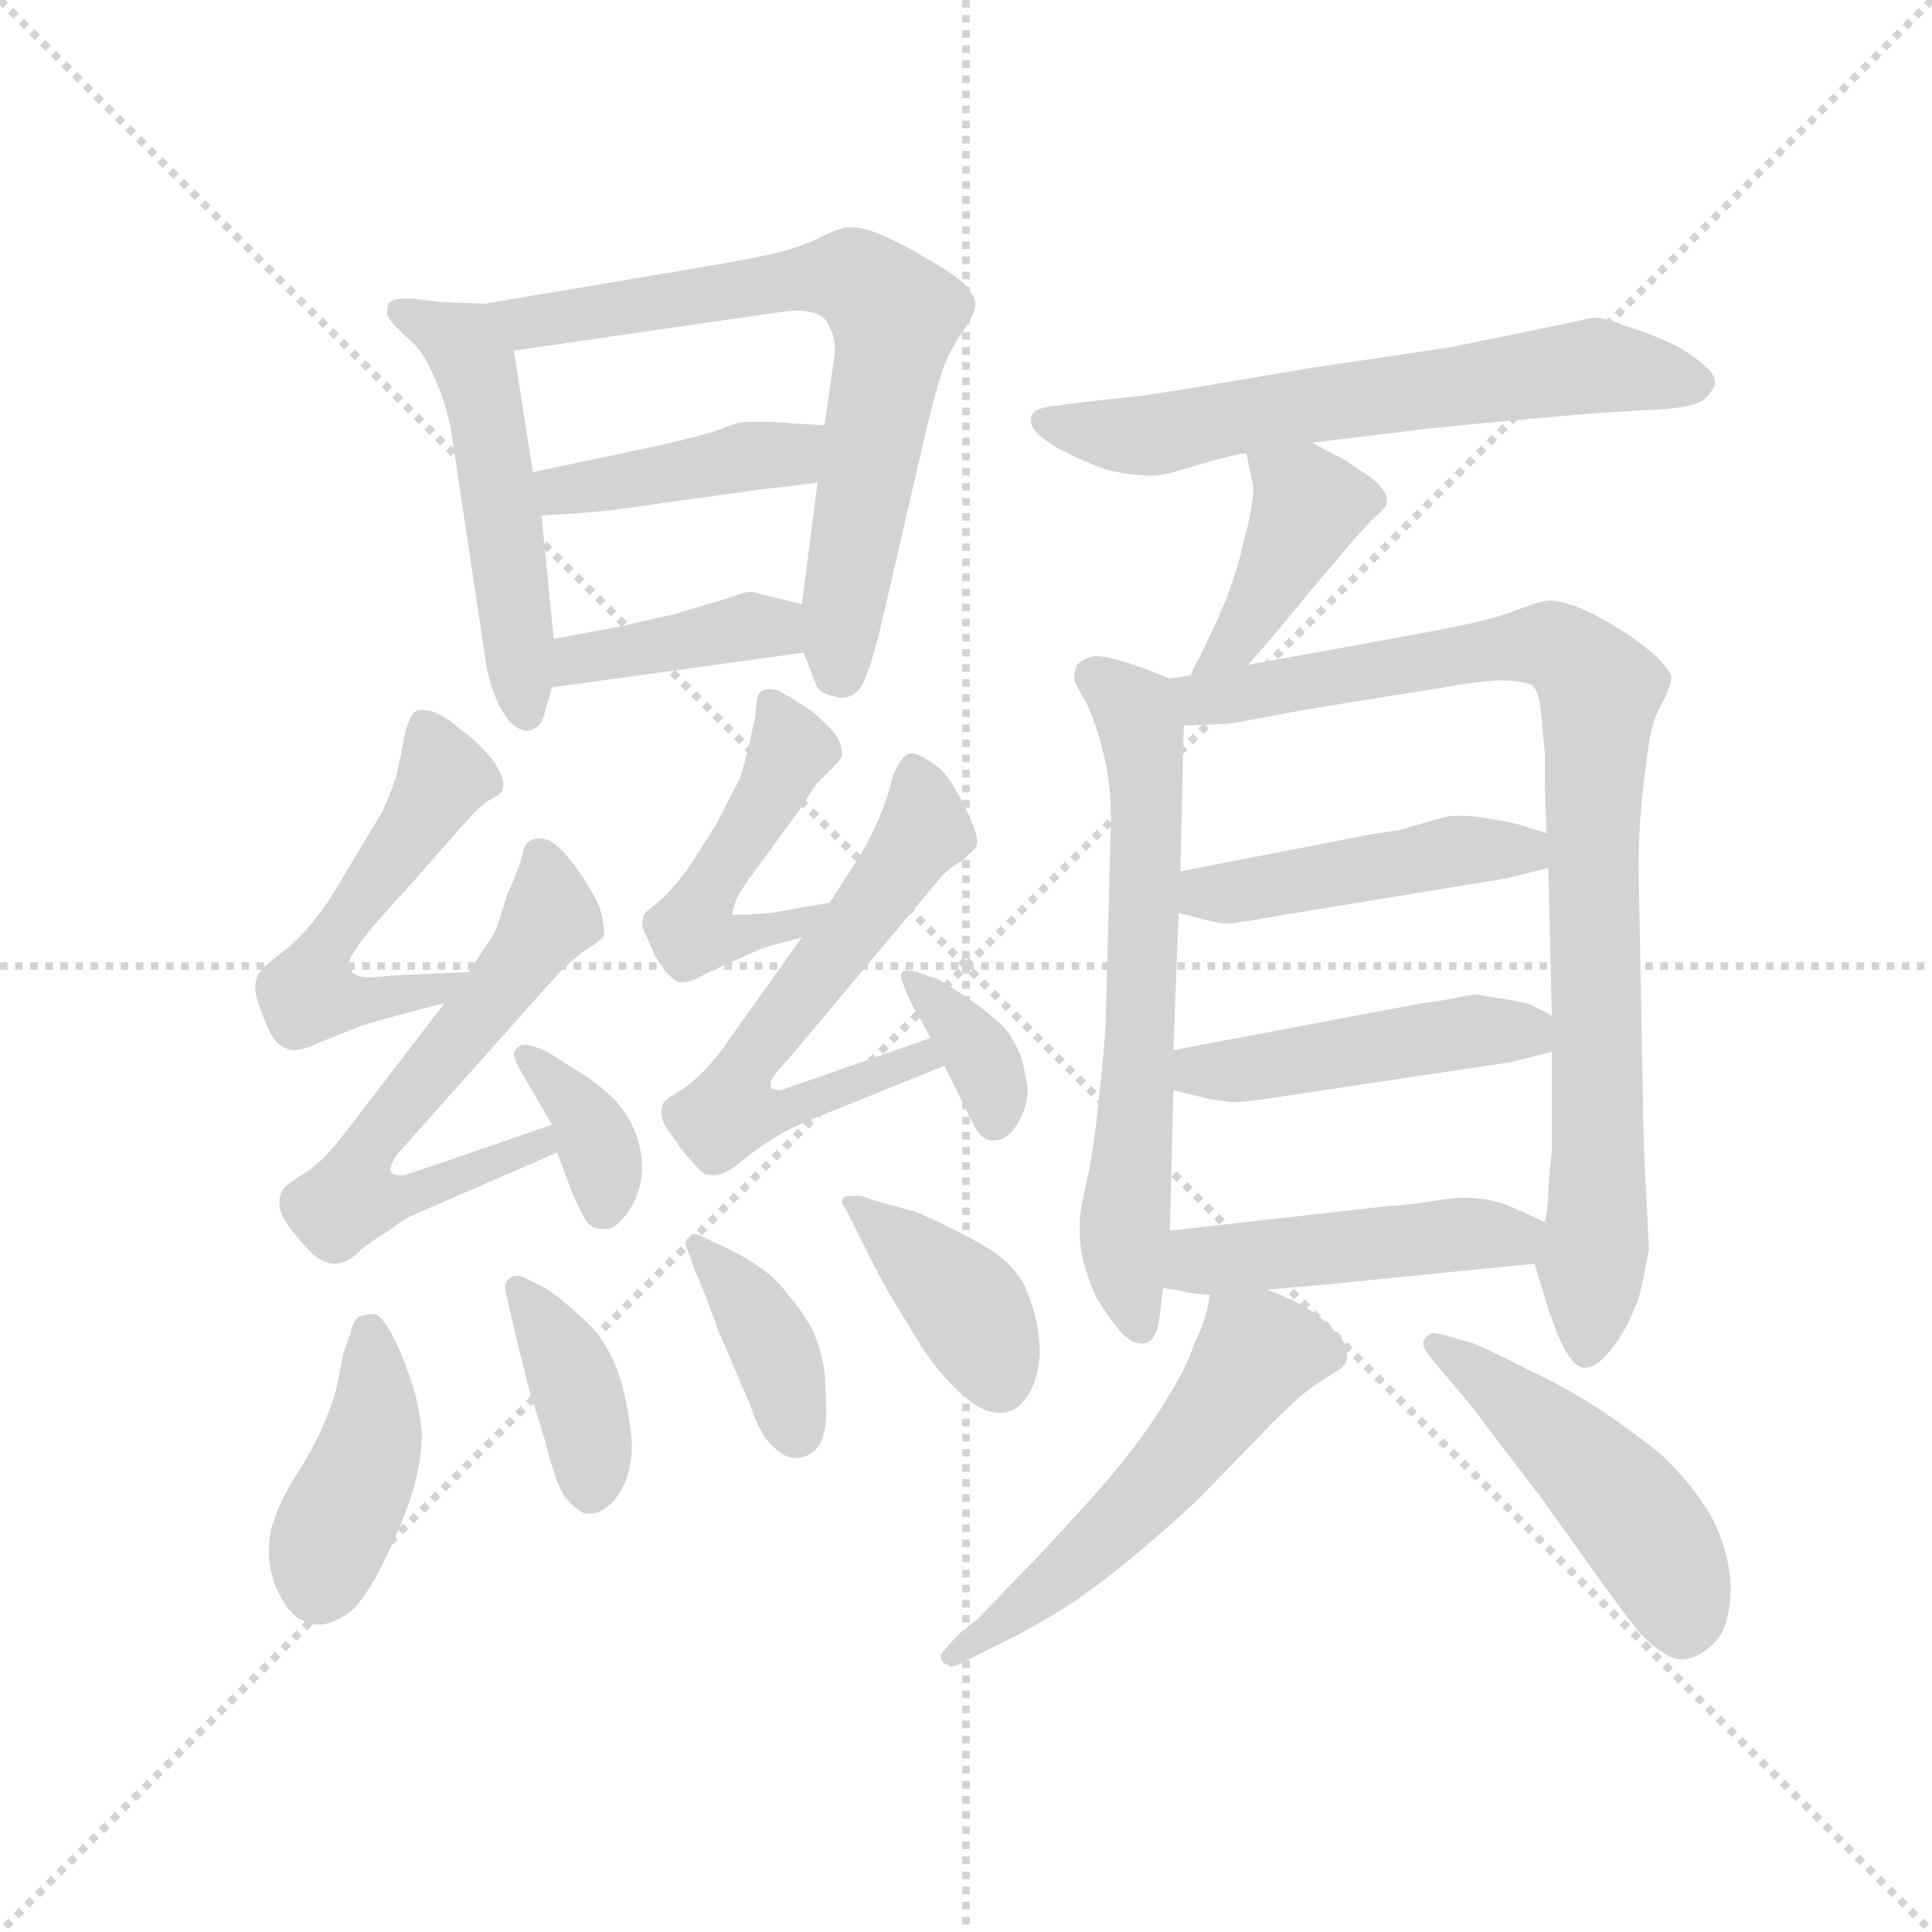 <svg version="1.1" viewBox="0 0 1024 1024" xmlns="http://www.w3.org/2000/svg">
  <g stroke="lightgray" stroke-dasharray="1,1" stroke-width="1" transform="scale(4, 4)">
    <line x1="0" y1="0" x2="256" y2="256"></line>
    <line x1="256" y1="0" x2="0" y2="256"></line>
    <line x1="128" y1="0" x2="128" y2="256"></line>
    <line x1="0" y1="128" x2="256" y2="128"></line>
  </g>
  <g transform="scale(0.92, -0.92) translate(60, -830)">
    <style type="text/css">
      
        @keyframes keyframes0 {
          from {
            stroke: blue;
            stroke-dashoffset: 513;
            stroke-width: 128;
          }
          63% {
            animation-timing-function: step-end;
            stroke: blue;
            stroke-dashoffset: 0;
            stroke-width: 128;
          }
          to {
            stroke: black;
            stroke-width: 1024;
          }
        }
        #make-me-a-hanzi-animation-0 {
          animation: keyframes0 0.667s both;
          animation-delay: 0s;
          animation-timing-function: linear;
        }
      
        @keyframes keyframes1 {
          from {
            stroke: blue;
            stroke-dashoffset: 705;
            stroke-width: 128;
          }
          70% {
            animation-timing-function: step-end;
            stroke: blue;
            stroke-dashoffset: 0;
            stroke-width: 128;
          }
          to {
            stroke: black;
            stroke-width: 1024;
          }
        }
        #make-me-a-hanzi-animation-1 {
          animation: keyframes1 0.824s both;
          animation-delay: 0.667s;
          animation-timing-function: linear;
        }
      
        @keyframes keyframes2 {
          from {
            stroke: blue;
            stroke-dashoffset: 419;
            stroke-width: 128;
          }
          58% {
            animation-timing-function: step-end;
            stroke: blue;
            stroke-dashoffset: 0;
            stroke-width: 128;
          }
          to {
            stroke: black;
            stroke-width: 1024;
          }
        }
        #make-me-a-hanzi-animation-2 {
          animation: keyframes2 0.591s both;
          animation-delay: 1.491s;
          animation-timing-function: linear;
        }
      
        @keyframes keyframes3 {
          from {
            stroke: blue;
            stroke-dashoffset: 396;
            stroke-width: 128;
          }
          56% {
            animation-timing-function: step-end;
            stroke: blue;
            stroke-dashoffset: 0;
            stroke-width: 128;
          }
          to {
            stroke: black;
            stroke-width: 1024;
          }
        }
        #make-me-a-hanzi-animation-3 {
          animation: keyframes3 0.572s both;
          animation-delay: 2.082s;
          animation-timing-function: linear;
        }
      
        @keyframes keyframes4 {
          from {
            stroke: blue;
            stroke-dashoffset: 521;
            stroke-width: 128;
          }
          63% {
            animation-timing-function: step-end;
            stroke: blue;
            stroke-dashoffset: 0;
            stroke-width: 128;
          }
          to {
            stroke: black;
            stroke-width: 1024;
          }
        }
        #make-me-a-hanzi-animation-4 {
          animation: keyframes4 0.674s both;
          animation-delay: 2.654s;
          animation-timing-function: linear;
        }
      
        @keyframes keyframes5 {
          from {
            stroke: blue;
            stroke-dashoffset: 616;
            stroke-width: 128;
          }
          67% {
            animation-timing-function: step-end;
            stroke: blue;
            stroke-dashoffset: 0;
            stroke-width: 128;
          }
          to {
            stroke: black;
            stroke-width: 1024;
          }
        }
        #make-me-a-hanzi-animation-5 {
          animation: keyframes5 0.751s both;
          animation-delay: 3.328s;
          animation-timing-function: linear;
        }
      
        @keyframes keyframes6 {
          from {
            stroke: blue;
            stroke-dashoffset: 359;
            stroke-width: 128;
          }
          54% {
            animation-timing-function: step-end;
            stroke: blue;
            stroke-dashoffset: 0;
            stroke-width: 128;
          }
          to {
            stroke: black;
            stroke-width: 1024;
          }
        }
        #make-me-a-hanzi-animation-6 {
          animation: keyframes6 0.542s both;
          animation-delay: 4.08s;
          animation-timing-function: linear;
        }
      
        @keyframes keyframes7 {
          from {
            stroke: blue;
            stroke-dashoffset: 484;
            stroke-width: 128;
          }
          61% {
            animation-timing-function: step-end;
            stroke: blue;
            stroke-dashoffset: 0;
            stroke-width: 128;
          }
          to {
            stroke: black;
            stroke-width: 1024;
          }
        }
        #make-me-a-hanzi-animation-7 {
          animation: keyframes7 0.644s both;
          animation-delay: 4.622s;
          animation-timing-function: linear;
        }
      
        @keyframes keyframes8 {
          from {
            stroke: blue;
            stroke-dashoffset: 609;
            stroke-width: 128;
          }
          66% {
            animation-timing-function: step-end;
            stroke: blue;
            stroke-dashoffset: 0;
            stroke-width: 128;
          }
          to {
            stroke: black;
            stroke-width: 1024;
          }
        }
        #make-me-a-hanzi-animation-8 {
          animation: keyframes8 0.746s both;
          animation-delay: 5.266s;
          animation-timing-function: linear;
        }
      
        @keyframes keyframes9 {
          from {
            stroke: blue;
            stroke-dashoffset: 357;
            stroke-width: 128;
          }
          54% {
            animation-timing-function: step-end;
            stroke: blue;
            stroke-dashoffset: 0;
            stroke-width: 128;
          }
          to {
            stroke: black;
            stroke-width: 1024;
          }
        }
        #make-me-a-hanzi-animation-9 {
          animation: keyframes9 0.541s both;
          animation-delay: 6.011s;
          animation-timing-function: linear;
        }
      
        @keyframes keyframes10 {
          from {
            stroke: blue;
            stroke-dashoffset: 411;
            stroke-width: 128;
          }
          57% {
            animation-timing-function: step-end;
            stroke: blue;
            stroke-dashoffset: 0;
            stroke-width: 128;
          }
          to {
            stroke: black;
            stroke-width: 1024;
          }
        }
        #make-me-a-hanzi-animation-10 {
          animation: keyframes10 0.584s both;
          animation-delay: 6.552s;
          animation-timing-function: linear;
        }
      
        @keyframes keyframes11 {
          from {
            stroke: blue;
            stroke-dashoffset: 383;
            stroke-width: 128;
          }
          55% {
            animation-timing-function: step-end;
            stroke: blue;
            stroke-dashoffset: 0;
            stroke-width: 128;
          }
          to {
            stroke: black;
            stroke-width: 1024;
          }
        }
        #make-me-a-hanzi-animation-11 {
          animation: keyframes11 0.562s both;
          animation-delay: 7.136s;
          animation-timing-function: linear;
        }
      
        @keyframes keyframes12 {
          from {
            stroke: blue;
            stroke-dashoffset: 380;
            stroke-width: 128;
          }
          55% {
            animation-timing-function: step-end;
            stroke: blue;
            stroke-dashoffset: 0;
            stroke-width: 128;
          }
          to {
            stroke: black;
            stroke-width: 1024;
          }
        }
        #make-me-a-hanzi-animation-12 {
          animation: keyframes12 0.559s both;
          animation-delay: 7.698s;
          animation-timing-function: linear;
        }
      
        @keyframes keyframes13 {
          from {
            stroke: blue;
            stroke-dashoffset: 394;
            stroke-width: 128;
          }
          56% {
            animation-timing-function: step-end;
            stroke: blue;
            stroke-dashoffset: 0;
            stroke-width: 128;
          }
          to {
            stroke: black;
            stroke-width: 1024;
          }
        }
        #make-me-a-hanzi-animation-13 {
          animation: keyframes13 0.571s both;
          animation-delay: 8.257s;
          animation-timing-function: linear;
        }
      
        @keyframes keyframes14 {
          from {
            stroke: blue;
            stroke-dashoffset: 634;
            stroke-width: 128;
          }
          67% {
            animation-timing-function: step-end;
            stroke: blue;
            stroke-dashoffset: 0;
            stroke-width: 128;
          }
          to {
            stroke: black;
            stroke-width: 1024;
          }
        }
        #make-me-a-hanzi-animation-14 {
          animation: keyframes14 0.766s both;
          animation-delay: 8.828s;
          animation-timing-function: linear;
        }
      
        @keyframes keyframes15 {
          from {
            stroke: blue;
            stroke-dashoffset: 410;
            stroke-width: 128;
          }
          57% {
            animation-timing-function: step-end;
            stroke: blue;
            stroke-dashoffset: 0;
            stroke-width: 128;
          }
          to {
            stroke: black;
            stroke-width: 1024;
          }
        }
        #make-me-a-hanzi-animation-15 {
          animation: keyframes15 0.584s both;
          animation-delay: 9.594s;
          animation-timing-function: linear;
        }
      
        @keyframes keyframes16 {
          from {
            stroke: blue;
            stroke-dashoffset: 644;
            stroke-width: 128;
          }
          68% {
            animation-timing-function: step-end;
            stroke: blue;
            stroke-dashoffset: 0;
            stroke-width: 128;
          }
          to {
            stroke: black;
            stroke-width: 1024;
          }
        }
        #make-me-a-hanzi-animation-16 {
          animation: keyframes16 0.774s both;
          animation-delay: 10.178s;
          animation-timing-function: linear;
        }
      
        @keyframes keyframes17 {
          from {
            stroke: blue;
            stroke-dashoffset: 890;
            stroke-width: 128;
          }
          74% {
            animation-timing-function: step-end;
            stroke: blue;
            stroke-dashoffset: 0;
            stroke-width: 128;
          }
          to {
            stroke: black;
            stroke-width: 1024;
          }
        }
        #make-me-a-hanzi-animation-17 {
          animation: keyframes17 0.974s both;
          animation-delay: 10.952s;
          animation-timing-function: linear;
        }
      
        @keyframes keyframes18 {
          from {
            stroke: blue;
            stroke-dashoffset: 460;
            stroke-width: 128;
          }
          60% {
            animation-timing-function: step-end;
            stroke: blue;
            stroke-dashoffset: 0;
            stroke-width: 128;
          }
          to {
            stroke: black;
            stroke-width: 1024;
          }
        }
        #make-me-a-hanzi-animation-18 {
          animation: keyframes18 0.624s both;
          animation-delay: 11.926s;
          animation-timing-function: linear;
        }
      
        @keyframes keyframes19 {
          from {
            stroke: blue;
            stroke-dashoffset: 464;
            stroke-width: 128;
          }
          60% {
            animation-timing-function: step-end;
            stroke: blue;
            stroke-dashoffset: 0;
            stroke-width: 128;
          }
          to {
            stroke: black;
            stroke-width: 1024;
          }
        }
        #make-me-a-hanzi-animation-19 {
          animation: keyframes19 0.628s both;
          animation-delay: 12.55s;
          animation-timing-function: linear;
        }
      
        @keyframes keyframes20 {
          from {
            stroke: blue;
            stroke-dashoffset: 465;
            stroke-width: 128;
          }
          60% {
            animation-timing-function: step-end;
            stroke: blue;
            stroke-dashoffset: 0;
            stroke-width: 128;
          }
          to {
            stroke: black;
            stroke-width: 1024;
          }
        }
        #make-me-a-hanzi-animation-20 {
          animation: keyframes20 0.628s both;
          animation-delay: 13.178s;
          animation-timing-function: linear;
        }
      
        @keyframes keyframes21 {
          from {
            stroke: blue;
            stroke-dashoffset: 549;
            stroke-width: 128;
          }
          64% {
            animation-timing-function: step-end;
            stroke: blue;
            stroke-dashoffset: 0;
            stroke-width: 128;
          }
          to {
            stroke: black;
            stroke-width: 1024;
          }
        }
        #make-me-a-hanzi-animation-21 {
          animation: keyframes21 0.697s both;
          animation-delay: 13.806s;
          animation-timing-function: linear;
        }
      
        @keyframes keyframes22 {
          from {
            stroke: blue;
            stroke-dashoffset: 481;
            stroke-width: 128;
          }
          61% {
            animation-timing-function: step-end;
            stroke: blue;
            stroke-dashoffset: 0;
            stroke-width: 128;
          }
          to {
            stroke: black;
            stroke-width: 1024;
          }
        }
        #make-me-a-hanzi-animation-22 {
          animation: keyframes22 0.641s both;
          animation-delay: 14.503s;
          animation-timing-function: linear;
        }
      
    </style>
    
      <path d="M 219 655 L 194 656 Q 184 657 178 658 L 173 658 Q 167 658 165 656 Q 163 655 163 651 L 163 649 Q 164 645 174 636 Q 184 628 190 613 Q 197 598 200 581 L 220 448 Q 222 434 229 421 Q 236 409 244 409 Q 252 410 254 420 L 258 434 L 259 462 L 252 533 L 247 558 L 236 628 C 232 654 232 654 219 655 Z" fill="lightgray"></path>
    
      <path d="M 403 454 L 410 436 Q 411 431 420 429 Q 423 428 425 428 Q 431 428 435 433 Q 441 440 450 480 L 474 584 Q 479 604 483 617 Q 488 630 496 641 Q 502 650 502 655 Q 502 659 496 666 Q 490 672 474 681 Q 459 690 447 695 Q 438 699 430 699 Q 427 699 424 698 Q 422 698 410 692 Q 397 686 377 682 Q 356 678 332 674 L 219 655 C 189 650 206 624 236 628 L 388 650 Q 394 651 399 651 Q 404 651 408 650 Q 416 648 418 641 Q 421 636 421 629 Q 421 625 420 620 L 415 585 L 411 552 L 402 482 L 403 454 Z" fill="lightgray"></path>
    
      <path d="M 415 585 L 398 586 Q 386 587 379 587 L 374 587 Q 368 587 364 586 L 350 581 Q 333 576 304 570 L 247 558 C 218 552 222 531 252 533 L 268 534 Q 288 535 320 540 L 378 548 Q 388 549 411 552 C 441 556 445 583 415 585 Z" fill="lightgray"></path>
    
      <path d="M 258 434 L 403 454 C 433 458 431 475 402 482 L 377 488 Q 375 489 372 489 Q 370 489 367 488 L 358 485 L 328 476 Q 318 474 297 469 L 259 462 C 229 457 228 430 258 434 Z" fill="lightgray"></path>
    
      <path d="M 210 270 L 166 268 Q 158 267 153 267 Q 148 267 146 268 Q 143 269 142 272 Q 141 273 141 274 Q 141 278 145 283 Q 150 291 159 301 L 178 322 L 206 354 Q 214 363 220 368 Q 228 372 229 374 Q 230 376 230 378 Q 230 383 224 392 Q 215 403 205 410 Q 196 418 189 420 Q 186 421 183 421 Q 181 421 179 420 Q 176 418 173 406 Q 171 394 168 382 Q 164 370 160 362 L 133 317 Q 120 296 106 284 Q 91 273 89 269 Q 87 265 87 261 Q 87 255 93 241 Q 98 228 105 226 Q 107 225 109 225 Q 115 225 123 229 L 148 239 Q 164 244 196 252 C 225 259 240 271 210 270 Z" fill="lightgray"></path>
    
      <path d="M 258 182 L 194 160 L 173 153 L 170 153 Q 166 153 165 155 L 165 156 Q 165 159 168 164 L 176 173 L 258 265 Q 270 278 278 283 Q 286 288 288 291 L 288 293 Q 288 296 287 301 Q 286 308 281 316 Q 276 325 269 334 Q 262 343 256 346 Q 253 347 250 347 Q 248 347 246 346 Q 242 344 241 338 Q 240 332 232 314 Q 226 294 224 291 L 210 270 L 196 252 L 147 188 Q 128 163 123 160 Q 119 156 112 152 Q 106 148 104 146 Q 101 142 101 138 L 101 136 Q 101 130 109 120 Q 117 110 122 106 Q 128 102 132 102 Q 136 102 138 103 Q 142 104 148 110 Q 154 115 164 121 Q 173 128 178 130 L 261 166 C 289 178 286 192 258 182 Z" fill="lightgray"></path>
    
      <path d="M 261 166 L 270 142 Q 276 128 279 125 Q 282 122 287 122 L 289 122 Q 295 122 302 132 Q 309 142 310 156 Q 310 170 304 182 Q 298 194 288 202 Q 280 209 268 216 Q 256 224 251 226 L 244 228 L 242 228 Q 240 228 239 227 Q 237 226 236 223 Q 236 220 240 213 L 258 182 L 261 166 Z" fill="lightgray"></path>
    
      <path d="M 418 310 L 384 304 L 370 303 L 362 303 L 362 304 Q 362 306 364 311 Q 367 318 374 327 L 401 364 L 410 378 L 420 388 Q 424 392 425 394 L 425 396 Q 425 400 423 404 Q 420 410 408 420 Q 396 428 389 432 Q 386 433 383 433 Q 381 433 379 432 Q 377 431 376 427 L 375 416 Q 374 413 371 398 Q 367 384 366 381 L 352 354 L 336 329 Q 326 316 319 310 Q 312 305 311 303 Q 310 300 310 296 Q 312 292 317 280 Q 323 270 326 268 Q 329 264 333 264 Q 337 264 343 267 Q 348 270 362 276 Q 375 282 380 284 L 402 290 C 431 298 448 315 418 310 Z" fill="lightgray"></path>
    
      <path d="M 476 232 L 416 211 L 390 202 Q 384 202 384 204 L 384 205 Q 384 207 385 209 Q 387 212 396 222 L 479 321 Q 486 330 494 334 Q 501 340 502 342 Q 503 343 503 345 Q 503 349 500 356 Q 496 366 490 376 Q 485 385 478 390 Q 469 396 465 396 Q 463 396 462 395 Q 458 392 454 382 Q 452 372 447 360 Q 442 348 436 338 L 418 310 L 402 290 L 355 224 Q 344 210 334 203 Q 322 196 322 194 Q 321 192 321 189 Q 321 185 324 180 L 334 166 Q 342 157 344 155 Q 346 153 351 153 L 352 153 Q 358 153 371 164 Q 385 175 400 182 L 484 216 C 512 227 504 242 476 232 Z" fill="lightgray"></path>
    
      <path d="M 484 216 L 496 192 Q 502 179 505 176 Q 508 173 512 173 L 513 173 Q 521 173 527 184 Q 532 193 532 203 Q 532 206 531 209 Q 529 222 524 230 Q 520 238 514 242 Q 508 248 496 256 Q 484 264 480 266 L 468 270 Q 465 271 463 271 Q 461 271 460 270 Q 459 269 459 268 Q 459 266 460 264 Q 462 258 466 250 Q 471 242 476 232 L 484 216 Z" fill="lightgray"></path>
    
      <path d="M 138 51 L 134 31 Q 132 22 125 6 Q 118 -9 108 -24 Q 99 -40 98 -46 Q 95 -52 95 -63 L 95 -68 Q 96 -81 104 -94 Q 112 -106 124 -106 Q 130 -106 140 -100 Q 150 -93 163 -66 Q 175 -40 179 -25 Q 183 -9 183 4 Q 182 18 178 31 Q 174 44 168 57 Q 162 69 158 72 Q 156 73 154 73 Q 152 73 149 72 Q 144 72 142 62 L 138 51 Z" fill="lightgray"></path>
    
      <path d="M 237 61 Q 242 40 245 29 L 254 0 Q 260 -25 266 -33 Q 272 -40 277 -42 L 280 -42 Q 289 -42 297 -30 Q 304 -19 304 -3 Q 304 2 303 8 Q 300 32 293 47 Q 286 62 274 72 Q 262 83 254 88 L 242 94 Q 240 95 238 95 Q 235 95 233 93 Q 231 91 231 89 L 231 87 L 237 61 Z" fill="lightgray"></path>
    
      <path d="M 339 102 Q 340 98 343 92 Q 346 85 354 63 L 372 21 Q 378 3 385 -3 Q 392 -10 398 -10 Q 405 -10 410 -5 Q 415 0 416 13 Q 416 27 415 40 Q 413 53 408 64 Q 402 75 394 84 Q 387 94 376 101 Q 366 108 352 114 L 344 118 Q 342 119 340 119 Q 338 119 337 117 Q 335 116 335 114 Q 335 112 336 110 L 339 102 Z" fill="lightgray"></path>
    
      <path d="M 432 124 L 442 104 Q 448 92 454 82 L 471 54 Q 483 36 495 26 Q 506 16 516 16 Q 526 16 532 26 Q 538 35 539 50 Q 539 68 532 85 Q 526 102 504 114 Q 482 126 467 132 L 445 138 L 436 141 L 431 141 Q 427 141 426 140 Q 425 139 425 138 Q 425 136 427 134 L 432 124 Z" fill="lightgray"></path>
    
      <path d="M 696 575 L 754 582 Q 760 583 803 587 Q 846 591 860 592 L 893 594 Q 916 595 922 600 Q 928 606 928 610 Q 928 615 920 621 Q 912 628 901 633 Q 890 638 877 642 Q 865 647 858 647 Q 853 646 844 644 L 815 638 L 776 630 L 695 618 L 636 608 Q 618 605 598 602 L 570 599 L 546 596 Q 539 595 536 593 Q 534 591 534 588 L 534 587 Q 534 581 549 572 Q 566 563 579 559 Q 592 556 604 556 Q 610 556 623 560 Q 636 564 644 566 Q 652 568 658 569 L 696 575 Z" fill="lightgray"></path>
    
      <path d="M 659 447 L 673 463 L 697 492 L 719 518 Q 726 526 732 532 Q 738 537 739 540 L 739 542 Q 739 545 736 549 Q 732 554 722 560 Q 714 566 709 568 Q 705 570 696 575 C 670 589 652 598 658 569 L 662 550 L 662 548 Q 662 538 656 516 Q 650 490 638 466 L 631 451 Q 629 448 626 441 C 614 414 639 424 659 447 Z" fill="lightgray"></path>
    
      <path d="M 614 439 L 599 445 Q 579 452 572 452 L 570 452 Q 562 450 560 446 Q 559 443 559 441 L 559 438 Q 561 433 566 425 Q 570 416 573 406 Q 576 396 578 385 Q 580 374 580 358 L 577 240 Q 576 224 573 196 Q 570 167 566 149 Q 562 132 562 126 L 562 121 Q 562 112 564 104 Q 567 92 572 82 Q 578 72 583 66 Q 590 56 598 56 Q 606 56 608 71 L 610 88 L 614 121 L 616 202 L 616 225 L 619 304 L 620 328 L 622 412 C 623 436 623 436 614 439 Z" fill="lightgray"></path>
    
      <path d="M 824 102 L 832 76 Q 838 58 843 50 Q 848 42 853 42 Q 859 42 865 49 Q 872 56 878 68 Q 884 80 886 90 L 890 110 L 887 170 L 884 330 Q 884 350 886 370 Q 888 389 890 402 Q 892 414 896 422 Q 903 435 903 440 Q 902 444 894 452 Q 885 460 874 467 Q 863 474 852 479 Q 840 484 833 484 Q 828 484 815 479 Q 802 474 788 471 Q 774 468 758 465 L 659 447 L 626 441 L 614 439 C 584 434 592 411 622 412 L 647 413 Q 649 413 670 417 Q 690 421 722 426 L 772 434 Q 787 437 803 438 Q 818 438 823 435 Q 827 431 828 418 Q 829 406 830 396 L 830 379 Q 830 370 831 350 L 832 330 L 834 245 L 834 224 L 834 166 Q 832 150 832 143 Q 832 136 830 126 C 827 96 821 111 824 102 Z" fill="lightgray"></path>
    
      <path d="M 831 350 L 818 354 Q 813 356 800 358 Q 790 360 782 360 L 778 360 Q 774 360 764 357 L 747 352 Q 741 351 728 349 L 620 328 C 591 322 590 311 619 304 L 635 300 Q 642 298 647 298 Q 652 298 680 303 L 808 324 L 832 330 C 861 337 860 341 831 350 Z" fill="lightgray"></path>
    
      <path d="M 834 245 L 824 250 Q 822 252 809 254 Q 796 256 792 257 Q 787 257 778 255 Q 768 253 759 252 L 616 225 C 587 219 587 209 616 202 L 636 197 Q 642 196 650 195 Q 658 195 683 199 L 810 218 L 834 224 C 862 231 861 232 834 245 Z" fill="lightgray"></path>
    
      <path d="M 670 87 L 704 90 L 824 102 C 854 105 857 114 830 126 L 810 135 Q 798 140 783 140 Q 778 140 765 138 Q 753 136 738 135 L 614 121 C 584 118 580 93 610 88 L 622 86 Q 624 85 637 84 L 670 87 Z" fill="lightgray"></path>
    
      <path d="M 637 84 L 636 78 Q 634 68 628 56 Q 624 43 614 27 Q 604 10 590 -8 Q 576 -26 558 -45 Q 541 -64 526 -79 L 504 -102 L 493 -111 Q 482 -122 482 -124 Q 482 -128 486 -129 Q 487 -130 488 -130 Q 491 -130 496 -127 L 514 -118 Q 527 -112 549 -99 Q 570 -86 595 -65 Q 620 -44 633 -31 L 667 4 Q 688 26 699 33 L 713 42 Q 716 45 716 48 L 716 51 Q 716 56 710 62 Q 703 70 695 75 Q 687 80 682 82 Q 678 84 670 87 C 642 98 640 99 637 84 Z" fill="lightgray"></path>
    
      <path d="M 775 35 Q 788 20 796 9 L 828 -33 L 863 -82 Q 876 -100 884 -110 Q 899 -126 909 -126 L 910 -126 Q 920 -125 930 -114 Q 937 -103 937 -85 L 937 -81 Q 935 -60 925 -42 Q 914 -24 897 -8 Q 880 6 860 19 Q 840 32 820 41 Q 801 51 789 56 L 775 60 Q 769 62 765 62 Q 761 60 760 57 L 760 56 Q 760 53 765 47 L 775 35 Z" fill="lightgray"></path>
    
    
      <clipPath id="make-me-a-hanzi-clip-0">
        <path d="M 219 655 L 194 656 Q 184 657 178 658 L 173 658 Q 167 658 165 656 Q 163 655 163 651 L 163 649 Q 164 645 174 636 Q 184 628 190 613 Q 197 598 200 581 L 220 448 Q 222 434 229 421 Q 236 409 244 409 Q 252 410 254 420 L 258 434 L 259 462 L 252 533 L 247 558 L 236 628 C 232 654 232 654 219 655 Z"></path>
      </clipPath>
      <path clip-path="url(#make-me-a-hanzi-clip-0)" d="M 170 650 L 200 637 L 214 617 L 244 419" fill="none" id="make-me-a-hanzi-animation-0" stroke-dasharray="385 770" stroke-linecap="round"></path>
    
      <clipPath id="make-me-a-hanzi-clip-1">
        <path d="M 403 454 L 410 436 Q 411 431 420 429 Q 423 428 425 428 Q 431 428 435 433 Q 441 440 450 480 L 474 584 Q 479 604 483 617 Q 488 630 496 641 Q 502 650 502 655 Q 502 659 496 666 Q 490 672 474 681 Q 459 690 447 695 Q 438 699 430 699 Q 427 699 424 698 Q 422 698 410 692 Q 397 686 377 682 Q 356 678 332 674 L 219 655 C 189 650 206 624 236 628 L 388 650 Q 394 651 399 651 Q 404 651 408 650 Q 416 648 418 641 Q 421 636 421 629 Q 421 625 420 620 L 415 585 L 411 552 L 402 482 L 403 454 Z"></path>
      </clipPath>
      <path clip-path="url(#make-me-a-hanzi-clip-1)" d="M 227 651 L 243 644 L 413 671 L 433 668 L 450 655 L 455 638 L 426 486 L 425 441" fill="none" id="make-me-a-hanzi-animation-1" stroke-dasharray="577 1154" stroke-linecap="round"></path>
    
      <clipPath id="make-me-a-hanzi-clip-2">
        <path d="M 415 585 L 398 586 Q 386 587 379 587 L 374 587 Q 368 587 364 586 L 350 581 Q 333 576 304 570 L 247 558 C 218 552 222 531 252 533 L 268 534 Q 288 535 320 540 L 378 548 Q 388 549 411 552 C 441 556 445 583 415 585 Z"></path>
      </clipPath>
      <path clip-path="url(#make-me-a-hanzi-clip-2)" d="M 255 553 L 263 547 L 395 568 L 410 580" fill="none" id="make-me-a-hanzi-animation-2" stroke-dasharray="291 582" stroke-linecap="round"></path>
    
      <clipPath id="make-me-a-hanzi-clip-3">
        <path d="M 258 434 L 403 454 C 433 458 431 475 402 482 L 377 488 Q 375 489 372 489 Q 370 489 367 488 L 358 485 L 328 476 Q 318 474 297 469 L 259 462 C 229 457 228 430 258 434 Z"></path>
      </clipPath>
      <path clip-path="url(#make-me-a-hanzi-clip-3)" d="M 264 441 L 273 450 L 368 469 L 386 469 L 395 461" fill="none" id="make-me-a-hanzi-animation-3" stroke-dasharray="268 536" stroke-linecap="round"></path>
    
      <clipPath id="make-me-a-hanzi-clip-4">
        <path d="M 210 270 L 166 268 Q 158 267 153 267 Q 148 267 146 268 Q 143 269 142 272 Q 141 273 141 274 Q 141 278 145 283 Q 150 291 159 301 L 178 322 L 206 354 Q 214 363 220 368 Q 228 372 229 374 Q 230 376 230 378 Q 230 383 224 392 Q 215 403 205 410 Q 196 418 189 420 Q 186 421 183 421 Q 181 421 179 420 Q 176 418 173 406 Q 171 394 168 382 Q 164 370 160 362 L 133 317 Q 120 296 106 284 Q 91 273 89 269 Q 87 265 87 261 Q 87 255 93 241 Q 98 228 105 226 Q 107 225 109 225 Q 115 225 123 229 L 148 239 Q 164 244 196 252 C 225 259 240 271 210 270 Z"></path>
      </clipPath>
      <path clip-path="url(#make-me-a-hanzi-clip-4)" d="M 184 410 L 195 382 L 131 290 L 119 256 L 149 253 L 194 261 L 203 268" fill="none" id="make-me-a-hanzi-animation-4" stroke-dasharray="393 786" stroke-linecap="round"></path>
    
      <clipPath id="make-me-a-hanzi-clip-5">
        <path d="M 258 182 L 194 160 L 173 153 L 170 153 Q 166 153 165 155 L 165 156 Q 165 159 168 164 L 176 173 L 258 265 Q 270 278 278 283 Q 286 288 288 291 L 288 293 Q 288 296 287 301 Q 286 308 281 316 Q 276 325 269 334 Q 262 343 256 346 Q 253 347 250 347 Q 248 347 246 346 Q 242 344 241 338 Q 240 332 232 314 Q 226 294 224 291 L 210 270 L 196 252 L 147 188 Q 128 163 123 160 Q 119 156 112 152 Q 106 148 104 146 Q 101 142 101 138 L 101 136 Q 101 130 109 120 Q 117 110 122 106 Q 128 102 132 102 Q 136 102 138 103 Q 142 104 148 110 Q 154 115 164 121 Q 173 128 178 130 L 261 166 C 289 178 286 192 258 182 Z"></path>
      </clipPath>
      <path clip-path="url(#make-me-a-hanzi-clip-5)" d="M 250 338 L 257 301 L 153 172 L 142 140 L 158 138 L 195 148 L 251 169 L 253 177" fill="none" id="make-me-a-hanzi-animation-5" stroke-dasharray="488 976" stroke-linecap="round"></path>
    
      <clipPath id="make-me-a-hanzi-clip-6">
        <path d="M 261 166 L 270 142 Q 276 128 279 125 Q 282 122 287 122 L 289 122 Q 295 122 302 132 Q 309 142 310 156 Q 310 170 304 182 Q 298 194 288 202 Q 280 209 268 216 Q 256 224 251 226 L 244 228 L 242 228 Q 240 228 239 227 Q 237 226 236 223 Q 236 220 240 213 L 258 182 L 261 166 Z"></path>
      </clipPath>
      <path clip-path="url(#make-me-a-hanzi-clip-6)" d="M 243 221 L 279 182 L 288 160 L 287 134" fill="none" id="make-me-a-hanzi-animation-6" stroke-dasharray="231 462" stroke-linecap="round"></path>
    
      <clipPath id="make-me-a-hanzi-clip-7">
        <path d="M 418 310 L 384 304 L 370 303 L 362 303 L 362 304 Q 362 306 364 311 Q 367 318 374 327 L 401 364 L 410 378 L 420 388 Q 424 392 425 394 L 425 396 Q 425 400 423 404 Q 420 410 408 420 Q 396 428 389 432 Q 386 433 383 433 Q 381 433 379 432 Q 377 431 376 427 L 375 416 Q 374 413 371 398 Q 367 384 366 381 L 352 354 L 336 329 Q 326 316 319 310 Q 312 305 311 303 Q 310 300 310 296 Q 312 292 317 280 Q 323 270 326 268 Q 329 264 333 264 Q 337 264 343 267 Q 348 270 362 276 Q 375 282 380 284 L 402 290 C 431 298 448 315 418 310 Z"></path>
      </clipPath>
      <path clip-path="url(#make-me-a-hanzi-clip-7)" d="M 383 427 L 396 398 L 339 293 L 372 292 L 413 306" fill="none" id="make-me-a-hanzi-animation-7" stroke-dasharray="356 712" stroke-linecap="round"></path>
    
      <clipPath id="make-me-a-hanzi-clip-8">
        <path d="M 476 232 L 416 211 L 390 202 Q 384 202 384 204 L 384 205 Q 384 207 385 209 Q 387 212 396 222 L 479 321 Q 486 330 494 334 Q 501 340 502 342 Q 503 343 503 345 Q 503 349 500 356 Q 496 366 490 376 Q 485 385 478 390 Q 469 396 465 396 Q 463 396 462 395 Q 458 392 454 382 Q 452 372 447 360 Q 442 348 436 338 L 418 310 L 402 290 L 355 224 Q 344 210 334 203 Q 322 196 322 194 Q 321 192 321 189 Q 321 185 324 180 L 334 166 Q 342 157 344 155 Q 346 153 351 153 L 352 153 Q 358 153 371 164 Q 385 175 400 182 L 484 216 C 512 227 504 242 476 232 Z"></path>
      </clipPath>
      <path clip-path="url(#make-me-a-hanzi-clip-8)" d="M 467 384 L 473 352 L 372 220 L 361 190 L 390 189 L 470 221 L 476 217" fill="none" id="make-me-a-hanzi-animation-8" stroke-dasharray="481 962" stroke-linecap="round"></path>
    
      <clipPath id="make-me-a-hanzi-clip-9">
        <path d="M 484 216 L 496 192 Q 502 179 505 176 Q 508 173 512 173 L 513 173 Q 521 173 527 184 Q 532 193 532 203 Q 532 206 531 209 Q 529 222 524 230 Q 520 238 514 242 Q 508 248 496 256 Q 484 264 480 266 L 468 270 Q 465 271 463 271 Q 461 271 460 270 Q 459 269 459 268 Q 459 266 460 264 Q 462 258 466 250 Q 471 242 476 232 L 484 216 Z"></path>
      </clipPath>
      <path clip-path="url(#make-me-a-hanzi-clip-9)" d="M 463 268 L 504 223 L 513 184" fill="none" id="make-me-a-hanzi-animation-9" stroke-dasharray="229 458" stroke-linecap="round"></path>
    
      <clipPath id="make-me-a-hanzi-clip-10">
        <path d="M 138 51 L 134 31 Q 132 22 125 6 Q 118 -9 108 -24 Q 99 -40 98 -46 Q 95 -52 95 -63 L 95 -68 Q 96 -81 104 -94 Q 112 -106 124 -106 Q 130 -106 140 -100 Q 150 -93 163 -66 Q 175 -40 179 -25 Q 183 -9 183 4 Q 182 18 178 31 Q 174 44 168 57 Q 162 69 158 72 Q 156 73 154 73 Q 152 73 149 72 Q 144 72 142 62 L 138 51 Z"></path>
      </clipPath>
      <path clip-path="url(#make-me-a-hanzi-clip-10)" d="M 154 64 L 154 -1 L 123 -86" fill="none" id="make-me-a-hanzi-animation-10" stroke-dasharray="283 566" stroke-linecap="round"></path>
    
      <clipPath id="make-me-a-hanzi-clip-11">
        <path d="M 237 61 Q 242 40 245 29 L 254 0 Q 260 -25 266 -33 Q 272 -40 277 -42 L 280 -42 Q 289 -42 297 -30 Q 304 -19 304 -3 Q 304 2 303 8 Q 300 32 293 47 Q 286 62 274 72 Q 262 83 254 88 L 242 94 Q 240 95 238 95 Q 235 95 233 93 Q 231 91 231 89 L 231 87 L 237 61 Z"></path>
      </clipPath>
      <path clip-path="url(#make-me-a-hanzi-clip-11)" d="M 238 88 L 272 29 L 281 -8 L 279 -29" fill="none" id="make-me-a-hanzi-animation-11" stroke-dasharray="255 510" stroke-linecap="round"></path>
    
      <clipPath id="make-me-a-hanzi-clip-12">
        <path d="M 339 102 Q 340 98 343 92 Q 346 85 354 63 L 372 21 Q 378 3 385 -3 Q 392 -10 398 -10 Q 405 -10 410 -5 Q 415 0 416 13 Q 416 27 415 40 Q 413 53 408 64 Q 402 75 394 84 Q 387 94 376 101 Q 366 108 352 114 L 344 118 Q 342 119 340 119 Q 338 119 337 117 Q 335 116 335 114 Q 335 112 336 110 L 339 102 Z"></path>
      </clipPath>
      <path clip-path="url(#make-me-a-hanzi-clip-12)" d="M 340 113 L 384 56 L 398 6" fill="none" id="make-me-a-hanzi-animation-12" stroke-dasharray="252 504" stroke-linecap="round"></path>
    
      <clipPath id="make-me-a-hanzi-clip-13">
        <path d="M 432 124 L 442 104 Q 448 92 454 82 L 471 54 Q 483 36 495 26 Q 506 16 516 16 Q 526 16 532 26 Q 538 35 539 50 Q 539 68 532 85 Q 526 102 504 114 Q 482 126 467 132 L 445 138 L 436 141 L 431 141 Q 427 141 426 140 Q 425 139 425 138 Q 425 136 427 134 L 432 124 Z"></path>
      </clipPath>
      <path clip-path="url(#make-me-a-hanzi-clip-13)" d="M 429 137 L 492 83 L 516 34" fill="none" id="make-me-a-hanzi-animation-13" stroke-dasharray="266 532" stroke-linecap="round"></path>
    
      <clipPath id="make-me-a-hanzi-clip-14">
        <path d="M 696 575 L 754 582 Q 760 583 803 587 Q 846 591 860 592 L 893 594 Q 916 595 922 600 Q 928 606 928 610 Q 928 615 920 621 Q 912 628 901 633 Q 890 638 877 642 Q 865 647 858 647 Q 853 646 844 644 L 815 638 L 776 630 L 695 618 L 636 608 Q 618 605 598 602 L 570 599 L 546 596 Q 539 595 536 593 Q 534 591 534 588 L 534 587 Q 534 581 549 572 Q 566 563 579 559 Q 592 556 604 556 Q 610 556 623 560 Q 636 564 644 566 Q 652 568 658 569 L 696 575 Z"></path>
      </clipPath>
      <path clip-path="url(#make-me-a-hanzi-clip-14)" d="M 543 588 L 599 579 L 858 619 L 917 610" fill="none" id="make-me-a-hanzi-animation-14" stroke-dasharray="506 1012" stroke-linecap="round"></path>
    
      <clipPath id="make-me-a-hanzi-clip-15">
        <path d="M 659 447 L 673 463 L 697 492 L 719 518 Q 726 526 732 532 Q 738 537 739 540 L 739 542 Q 739 545 736 549 Q 732 554 722 560 Q 714 566 709 568 Q 705 570 696 575 C 670 589 652 598 658 569 L 662 550 L 662 548 Q 662 538 656 516 Q 650 490 638 466 L 631 451 Q 629 448 626 441 C 614 414 639 424 659 447 Z"></path>
      </clipPath>
      <path clip-path="url(#make-me-a-hanzi-clip-15)" d="M 665 566 L 694 539 L 658 469 L 631 445" fill="none" id="make-me-a-hanzi-animation-15" stroke-dasharray="282 564" stroke-linecap="round"></path>
    
      <clipPath id="make-me-a-hanzi-clip-16">
        <path d="M 614 439 L 599 445 Q 579 452 572 452 L 570 452 Q 562 450 560 446 Q 559 443 559 441 L 559 438 Q 561 433 566 425 Q 570 416 573 406 Q 576 396 578 385 Q 580 374 580 358 L 577 240 Q 576 224 573 196 Q 570 167 566 149 Q 562 132 562 126 L 562 121 Q 562 112 564 104 Q 567 92 572 82 Q 578 72 583 66 Q 590 56 598 56 Q 606 56 608 71 L 610 88 L 614 121 L 616 202 L 616 225 L 619 304 L 620 328 L 622 412 C 623 436 623 436 614 439 Z"></path>
      </clipPath>
      <path clip-path="url(#make-me-a-hanzi-clip-16)" d="M 570 442 L 594 419 L 600 392 L 597 233 L 588 124 L 597 66" fill="none" id="make-me-a-hanzi-animation-16" stroke-dasharray="516 1032" stroke-linecap="round"></path>
    
      <clipPath id="make-me-a-hanzi-clip-17">
        <path d="M 824 102 L 832 76 Q 838 58 843 50 Q 848 42 853 42 Q 859 42 865 49 Q 872 56 878 68 Q 884 80 886 90 L 890 110 L 887 170 L 884 330 Q 884 350 886 370 Q 888 389 890 402 Q 892 414 896 422 Q 903 435 903 440 Q 902 444 894 452 Q 885 460 874 467 Q 863 474 852 479 Q 840 484 833 484 Q 828 484 815 479 Q 802 474 788 471 Q 774 468 758 465 L 659 447 L 626 441 L 614 439 C 584 434 592 411 622 412 L 647 413 Q 649 413 670 417 Q 690 421 722 426 L 772 434 Q 787 437 803 438 Q 818 438 823 435 Q 827 431 828 418 Q 829 406 830 396 L 830 379 Q 830 370 831 350 L 832 330 L 834 245 L 834 224 L 834 166 Q 832 150 832 143 Q 832 136 830 126 C 827 96 821 111 824 102 Z"></path>
      </clipPath>
      <path clip-path="url(#make-me-a-hanzi-clip-17)" d="M 621 434 L 640 427 L 828 459 L 845 452 L 860 436 L 861 131 L 854 54" fill="none" id="make-me-a-hanzi-animation-17" stroke-dasharray="762 1524" stroke-linecap="round"></path>
    
      <clipPath id="make-me-a-hanzi-clip-18">
        <path d="M 831 350 L 818 354 Q 813 356 800 358 Q 790 360 782 360 L 778 360 Q 774 360 764 357 L 747 352 Q 741 351 728 349 L 620 328 C 591 322 590 311 619 304 L 635 300 Q 642 298 647 298 Q 652 298 680 303 L 808 324 L 832 330 C 861 337 860 341 831 350 Z"></path>
      </clipPath>
      <path clip-path="url(#make-me-a-hanzi-clip-18)" d="M 625 310 L 775 340 L 818 340 L 824 335" fill="none" id="make-me-a-hanzi-animation-18" stroke-dasharray="332 664" stroke-linecap="round"></path>
    
      <clipPath id="make-me-a-hanzi-clip-19">
        <path d="M 834 245 L 824 250 Q 822 252 809 254 Q 796 256 792 257 Q 787 257 778 255 Q 768 253 759 252 L 616 225 C 587 219 587 209 616 202 L 636 197 Q 642 196 650 195 Q 658 195 683 199 L 810 218 L 834 224 C 862 231 861 232 834 245 Z"></path>
      </clipPath>
      <path clip-path="url(#make-me-a-hanzi-clip-19)" d="M 623 208 L 791 236 L 819 236 L 826 229" fill="none" id="make-me-a-hanzi-animation-19" stroke-dasharray="336 672" stroke-linecap="round"></path>
    
      <clipPath id="make-me-a-hanzi-clip-20">
        <path d="M 670 87 L 704 90 L 824 102 C 854 105 857 114 830 126 L 810 135 Q 798 140 783 140 Q 778 140 765 138 Q 753 136 738 135 L 614 121 C 584 118 580 93 610 88 L 622 86 Q 624 85 637 84 L 670 87 Z"></path>
      </clipPath>
      <path clip-path="url(#make-me-a-hanzi-clip-20)" d="M 617 93 L 639 105 L 822 122" fill="none" id="make-me-a-hanzi-animation-20" stroke-dasharray="337 674" stroke-linecap="round"></path>
    
      <clipPath id="make-me-a-hanzi-clip-21">
        <path d="M 637 84 L 636 78 Q 634 68 628 56 Q 624 43 614 27 Q 604 10 590 -8 Q 576 -26 558 -45 Q 541 -64 526 -79 L 504 -102 L 493 -111 Q 482 -122 482 -124 Q 482 -128 486 -129 Q 487 -130 488 -130 Q 491 -130 496 -127 L 514 -118 Q 527 -112 549 -99 Q 570 -86 595 -65 Q 620 -44 633 -31 L 667 4 Q 688 26 699 33 L 713 42 Q 716 45 716 48 L 716 51 Q 716 56 710 62 Q 703 70 695 75 Q 687 80 682 82 Q 678 84 670 87 C 642 98 640 99 637 84 Z"></path>
      </clipPath>
      <path clip-path="url(#make-me-a-hanzi-clip-21)" d="M 706 50 L 664 51 L 620 -10 L 577 -55 L 487 -124" fill="none" id="make-me-a-hanzi-animation-21" stroke-dasharray="421 842" stroke-linecap="round"></path>
    
      <clipPath id="make-me-a-hanzi-clip-22">
        <path d="M 775 35 Q 788 20 796 9 L 828 -33 L 863 -82 Q 876 -100 884 -110 Q 899 -126 909 -126 L 910 -126 Q 920 -125 930 -114 Q 937 -103 937 -85 L 937 -81 Q 935 -60 925 -42 Q 914 -24 897 -8 Q 880 6 860 19 Q 840 32 820 41 Q 801 51 789 56 L 775 60 Q 769 62 765 62 Q 761 60 760 57 L 760 56 Q 760 53 765 47 L 775 35 Z"></path>
      </clipPath>
      <path clip-path="url(#make-me-a-hanzi-clip-22)" d="M 766 57 L 877 -38 L 903 -79 L 910 -109" fill="none" id="make-me-a-hanzi-animation-22" stroke-dasharray="353 706" stroke-linecap="round"></path>
    
  </g>
</svg>